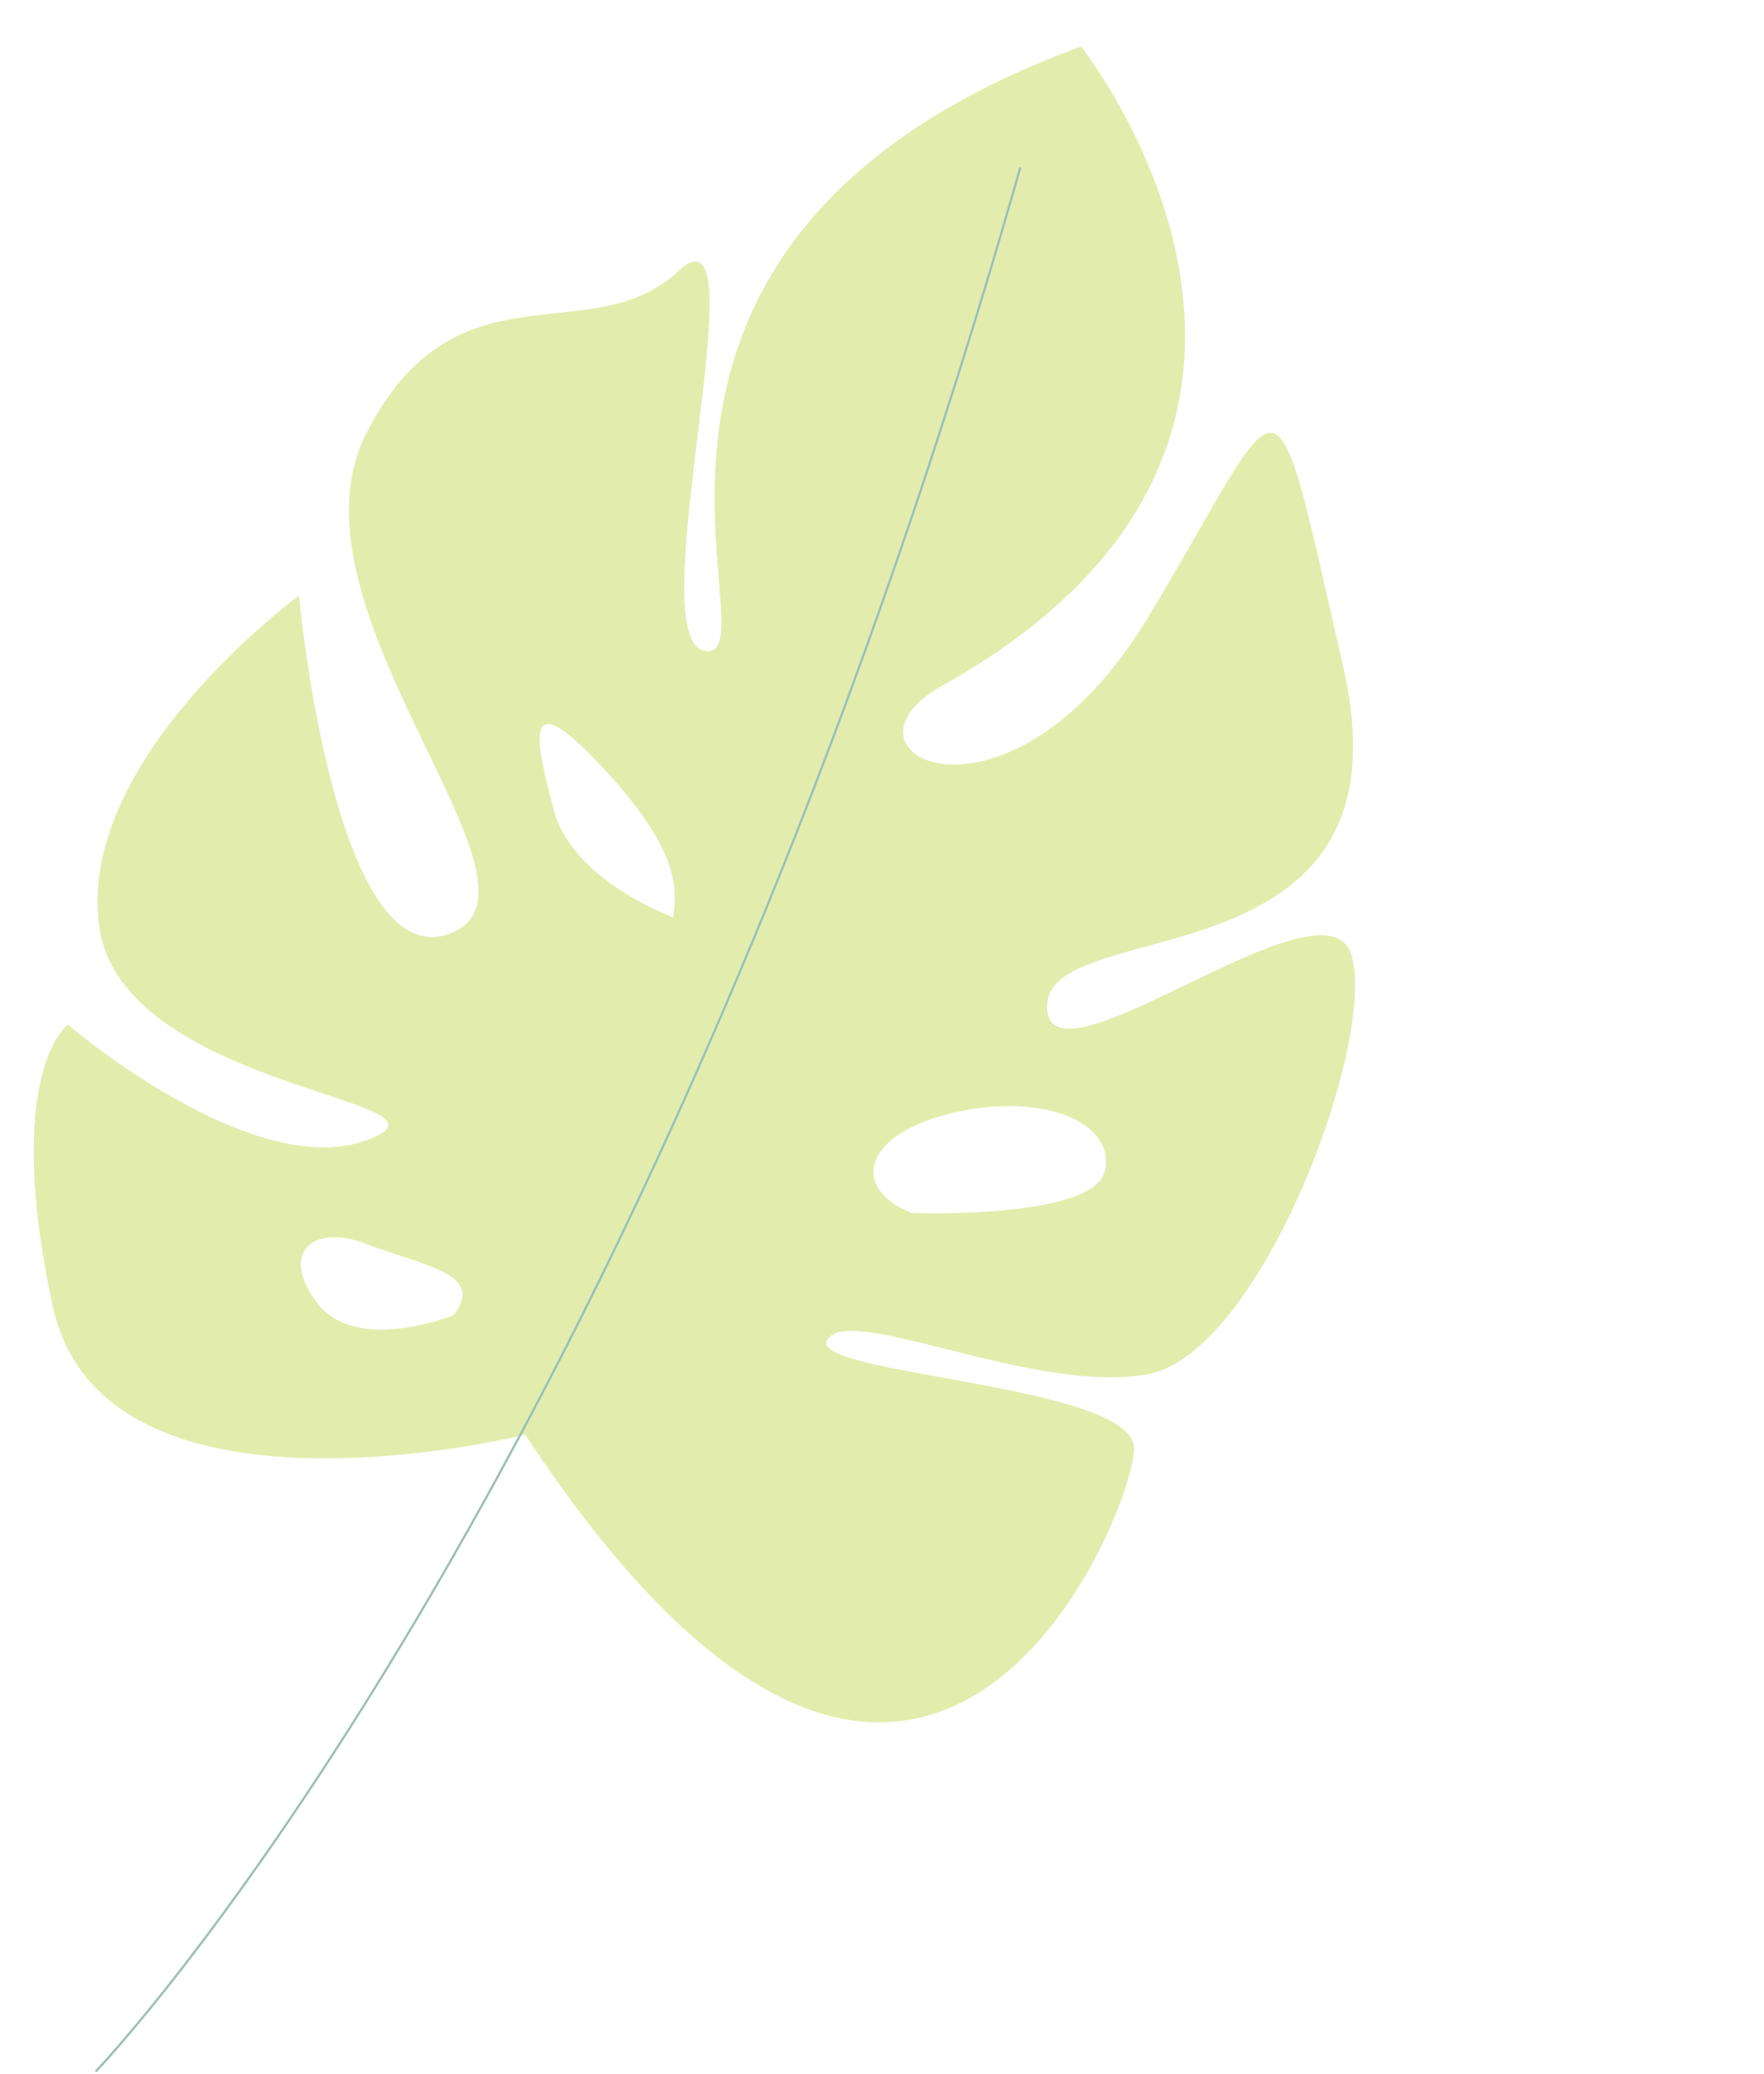 <svg width="393" height="462" viewBox="0 0 393 462" fill="none" xmlns="http://www.w3.org/2000/svg">
<g opacity="0.4">
<path d="M66.623 132.667C66.623 132.667 17.192 168.863 22.051 206.092C26.91 243.322 107.043 244.892 81.511 254.063C55.979 263.234 15.116 228.244 15.116 228.244C15.116 228.244 0.514 238.805 11.737 290.952C22.981 343.087 117.011 319.601 117.011 319.601C205.761 454.276 252.611 337.102 252.667 322.681C252.723 308.259 179.057 306.273 184.378 298.331C189.679 290.4 230.653 310.771 255.789 306.11C280.925 301.449 306.981 231.602 301.045 212.628C295.108 193.654 232.912 245.006 233.285 224.042C233.659 203.079 315.728 220.564 299.279 148.632C282.831 76.699 287.337 85.096 255.901 137.319C224.487 189.531 182.933 167.821 209.915 152.752C309.75 96.977 240.854 10.366 240.854 10.366C121.69 53.982 173.077 146.379 157.332 145.039C141.62 143.709 170.577 42.221 151.073 60.435C131.57 78.649 101.611 57.435 81.63 96.476C61.662 135.538 126.261 197.918 100.387 207.915C74.512 217.913 66.602 132.679 66.602 132.679L66.623 132.667ZM212.353 247.895C232.357 243.212 248.645 250.005 246.137 260.865C243.629 271.725 203.098 270.203 203.098 270.203C189.212 264.646 192.337 252.557 212.353 247.895ZM133.263 169.918C149.829 187.405 151.298 196.411 149.949 204.33C149.949 204.33 127.552 196.258 123.353 180.358C119.143 164.436 116.675 152.442 133.263 169.918ZM81.806 277.173C94.209 282.005 108.495 283.658 100.943 293.063C100.943 293.063 79.441 301.569 70.809 290.432C62.165 279.274 69.403 272.34 81.806 277.173Z" fill="#B7D331"/>
<path d="M21.436 461.33C21.436 461.33 142.425 335.502 227.272 37.45" stroke="#02604D" stroke-width="0.5" stroke-linecap="round" stroke-linejoin="round"/>
</g>
</svg>
